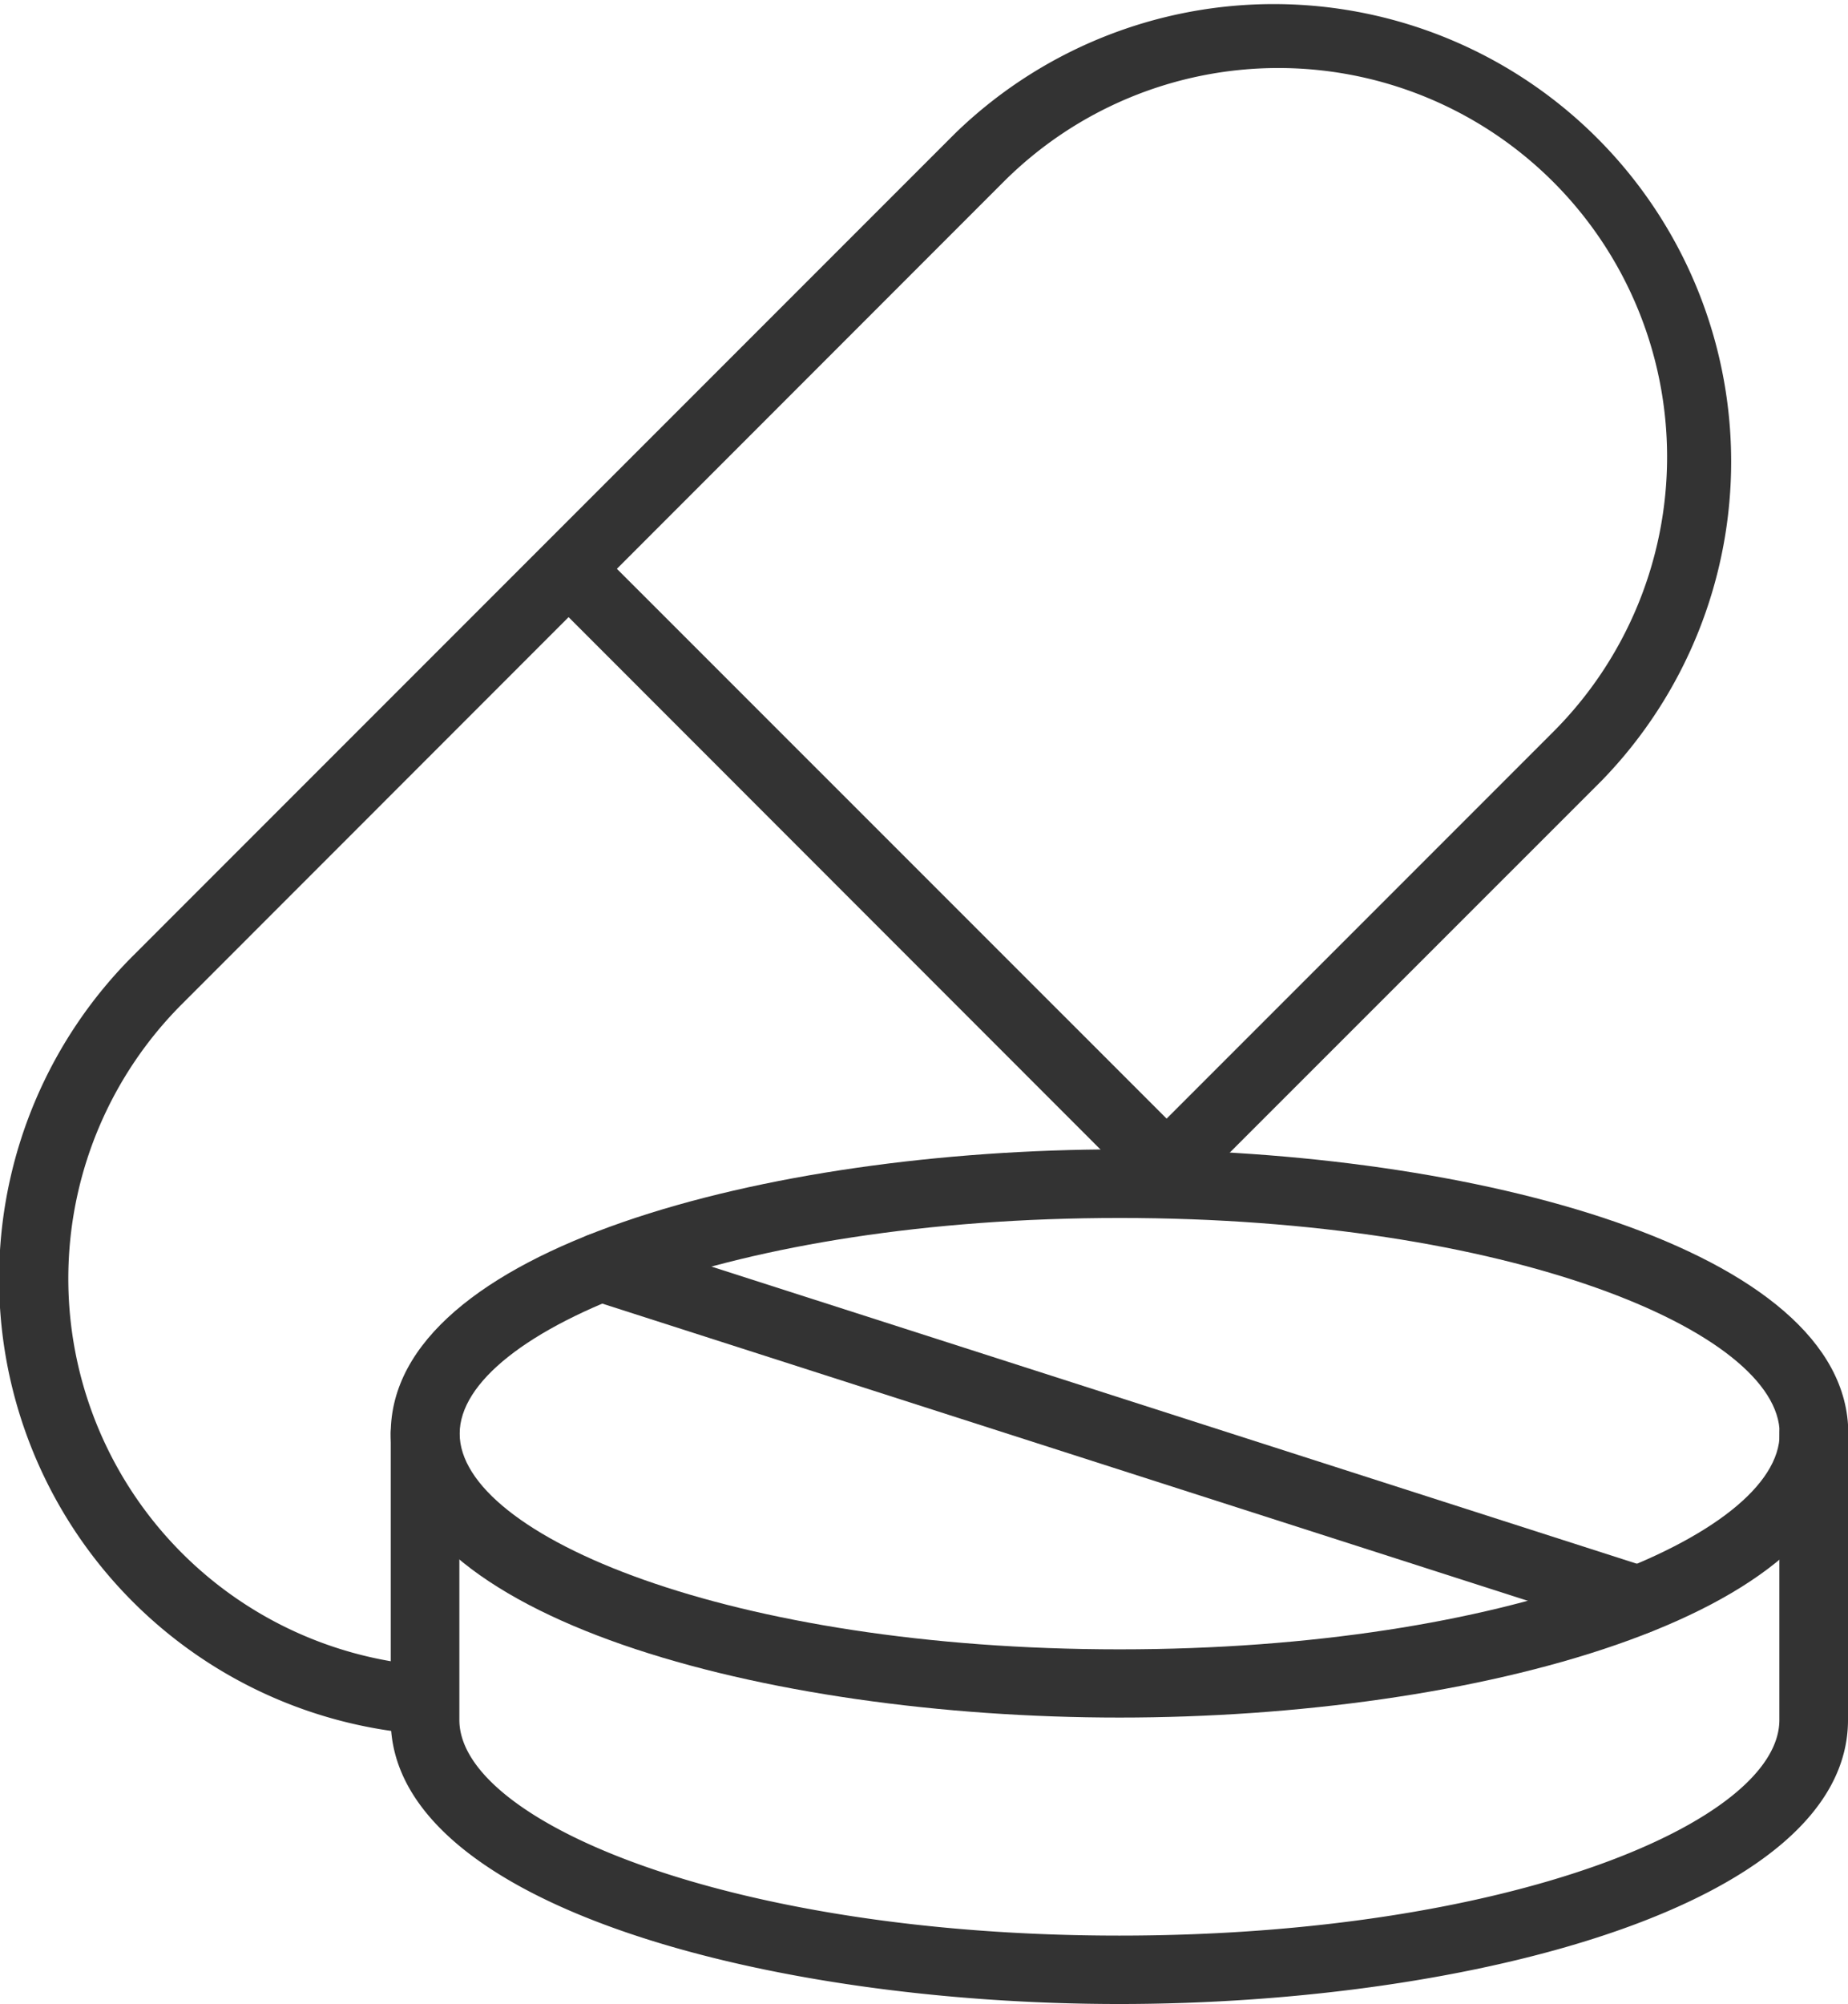 <svg xmlns="http://www.w3.org/2000/svg" width="29.999" height="32.519" viewBox="0 0 29.999 32.519"><g transform="translate(0.001 0.001)"><g transform="translate(0 0)"><path d="M6.9,28.142H6.857A7.409,7.409,0,0,1,2.168,15.5L15.5,2.168A7.425,7.425,0,0,1,26,12.667L19.065,19.6a.557.557,0,0,1-.788-.788l6.936-6.936a6.31,6.31,0,1,0-8.924-8.924L2.957,16.289A6.3,6.3,0,0,0,6.937,27.03.557.557,0,0,1,6.9,28.142" transform="translate(0 -0.001)" fill="#333"/><path d="M16.2,16.758a.554.554,0,0,1-.395-.164L6.1,6.884A.557.557,0,0,1,6.884,6.1l9.712,9.71a.558.558,0,0,1-.395.952" transform="translate(2.739 2.739)" fill="#333"/><path d="M16.167,21.979c-5.734,0-11.828-1.615-11.828-4.61s6.094-4.61,11.828-4.61S28,14.374,28,17.369s-6.094,4.61-11.828,4.61m0-8.107c-6.315,0-10.714,1.843-10.714,3.5s4.4,3.5,10.714,3.5,10.714-1.843,10.714-3.5-4.4-3.5-10.714-3.5" transform="translate(2.003 5.891)" fill="#333"/><path d="M16.167,25.347c-5.734,0-11.828-1.617-11.828-4.61V16.089a.557.557,0,0,1,1.114,0v4.648c0,1.653,4.4,3.5,10.714,3.5s10.714-1.843,10.714-3.5V16.089a.557.557,0,0,1,1.114,0v4.648c0,2.994-6.094,4.61-11.828,4.61" transform="translate(2.003 7.171)" fill="#333"/><path d="M23.676,20.2a.569.569,0,0,1-.17-.026l-16.823-5.4a.557.557,0,1,1,.339-1.061l16.823,5.4a.557.557,0,0,1-.17,1.088" transform="translate(2.907 6.319)" fill="#333"/></g></g></svg>